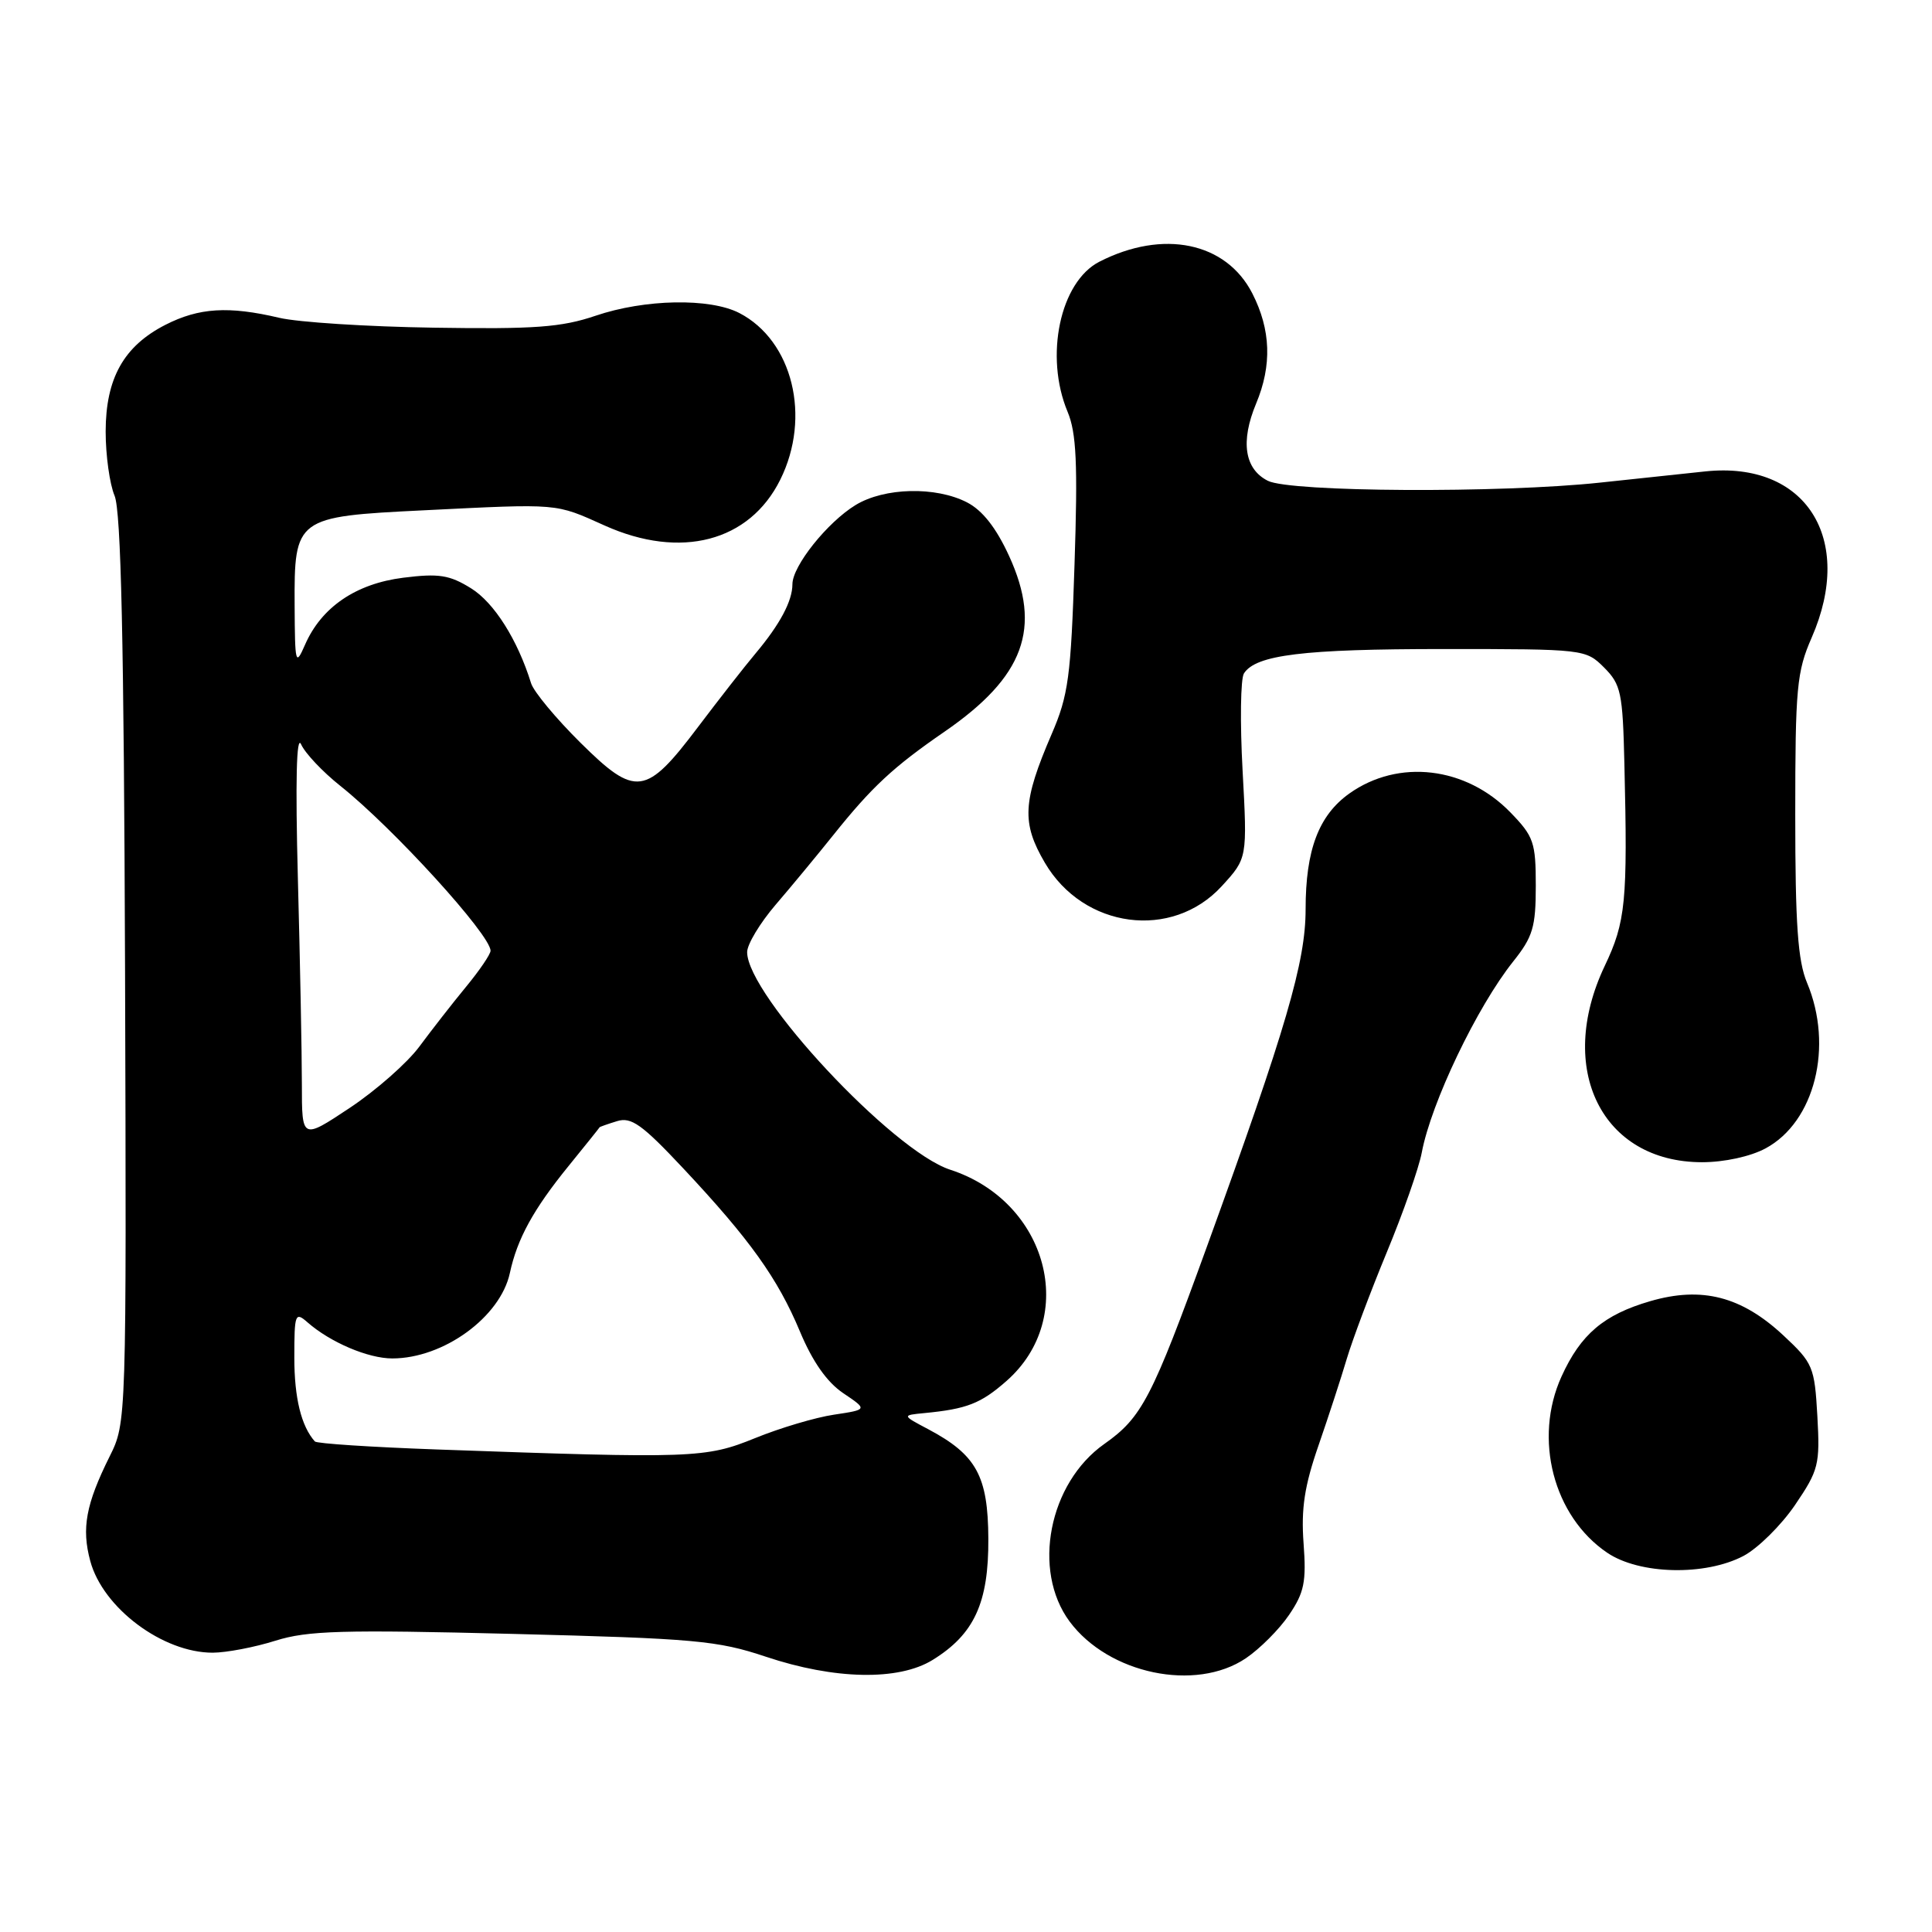 <?xml version="1.0" encoding="UTF-8" standalone="no"?>
<!DOCTYPE svg PUBLIC "-//W3C//DTD SVG 1.1//EN" "http://www.w3.org/Graphics/SVG/1.1/DTD/svg11.dtd" >
<svg xmlns="http://www.w3.org/2000/svg" xmlns:xlink="http://www.w3.org/1999/xlink" version="1.1" viewBox="0 0 256 256">
 <g >
 <path fill="currentColor"
d=" M 123.58 219.95 C 129.09 216.55 131.01 212.38 130.96 203.88 C 130.92 195.57 129.38 192.77 123.00 189.38 C 119.50 187.53 119.50 187.53 122.50 187.24 C 128.10 186.70 129.96 185.98 133.35 183.00 C 142.94 174.58 138.85 159.20 125.90 154.99 C 118.26 152.50 99.00 131.86 99.00 126.16 C 99.00 125.13 100.70 122.31 102.77 119.89 C 104.84 117.48 108.28 113.32 110.41 110.66 C 115.53 104.26 118.37 101.62 125.17 96.94 C 135.72 89.67 138.09 83.23 133.71 73.67 C 132.00 69.94 130.19 67.63 128.14 66.57 C 123.99 64.43 117.19 64.59 113.37 66.92 C 109.63 69.20 105.00 75.00 105.00 77.41 C 105.00 79.64 103.35 82.73 100.10 86.60 C 98.67 88.30 95.25 92.68 92.50 96.32 C 85.58 105.49 84.24 105.67 76.91 98.41 C 73.66 95.19 70.71 91.64 70.37 90.53 C 68.58 84.76 65.47 79.84 62.41 77.95 C 59.56 76.18 58.14 75.96 53.44 76.55 C 47.15 77.34 42.58 80.46 40.41 85.45 C 39.16 88.31 39.08 87.99 39.04 80.25 C 38.98 68.59 39.18 68.45 56.11 67.62 C 74.25 66.72 73.49 66.66 80.13 69.64 C 90.20 74.16 99.31 71.78 103.39 63.56 C 107.52 55.25 105.03 45.14 97.97 41.48 C 94.06 39.46 85.44 39.62 78.91 41.84 C 74.40 43.37 70.85 43.63 57.50 43.42 C 48.70 43.29 39.48 42.70 37.00 42.11 C 30.30 40.53 26.37 40.77 21.92 43.04 C 16.40 45.86 14.01 50.13 14.00 57.18 C 14.00 60.31 14.53 64.14 15.18 65.68 C 16.04 67.73 16.42 84.92 16.57 128.50 C 16.76 188.50 16.76 188.50 14.52 193.00 C 11.38 199.32 10.79 202.50 11.96 206.84 C 13.63 213.07 21.58 219.01 28.20 218.99 C 30.02 218.98 33.75 218.27 36.50 217.40 C 40.77 216.06 45.37 215.93 67.97 216.50 C 92.06 217.11 95.07 217.38 101.47 219.52 C 110.58 222.57 119.07 222.74 123.58 219.95 Z  M 165.08 219.73 C 166.93 218.48 169.52 215.89 170.81 213.98 C 172.82 211.02 173.11 209.60 172.73 204.50 C 172.39 199.89 172.85 196.88 174.72 191.50 C 176.05 187.65 177.74 182.47 178.47 180.00 C 179.21 177.53 181.58 171.20 183.75 165.95 C 185.93 160.70 188.01 154.75 188.39 152.73 C 189.63 146.12 195.71 133.42 200.50 127.41 C 203.11 124.14 203.50 122.85 203.50 117.38 C 203.50 111.62 203.23 110.83 200.15 107.66 C 194.25 101.57 185.30 100.52 178.80 105.14 C 174.73 108.04 173.00 112.62 173.00 120.48 C 173.00 127.45 170.45 136.18 159.92 165.19 C 152.62 185.30 151.31 187.82 146.33 191.33 C 138.97 196.52 136.71 208.08 141.73 214.86 C 146.89 221.81 158.42 224.22 165.08 219.73 Z  M 231.02 206.17 C 232.93 205.16 236.01 202.12 237.85 199.42 C 240.98 194.81 241.17 194.07 240.81 187.64 C 240.44 181.10 240.23 180.61 236.32 176.96 C 230.77 171.78 225.51 170.42 218.67 172.41 C 212.51 174.20 209.45 176.80 206.91 182.39 C 203.16 190.64 205.83 200.92 212.97 205.75 C 217.24 208.64 225.94 208.84 231.02 206.17 Z  M 233.94 152.17 C 240.46 148.67 242.98 138.65 239.44 130.22 C 238.22 127.31 237.88 122.48 237.88 107.98 C 237.88 91.13 238.08 89.00 240.06 84.48 C 245.80 71.35 239.25 61.08 226.00 62.46 C 222.97 62.78 216.68 63.45 212.00 63.95 C 198.84 65.36 170.97 65.21 168.00 63.71 C 164.90 62.15 164.35 58.50 166.44 53.48 C 168.56 48.41 168.40 43.70 165.94 38.88 C 162.47 32.09 154.12 30.36 145.67 34.68 C 140.47 37.35 138.38 47.19 141.46 54.56 C 142.63 57.36 142.82 61.43 142.38 74.78 C 141.90 89.68 141.57 92.13 139.35 97.27 C 135.49 106.23 135.35 109.03 138.45 114.32 C 143.57 123.06 155.30 124.61 161.89 117.42 C 165.28 113.72 165.28 113.72 164.65 102.11 C 164.30 95.72 164.38 89.93 164.83 89.23 C 166.41 86.77 172.69 86.00 191.29 86.00 C 209.92 86.00 210.11 86.02 212.55 88.45 C 214.79 90.70 215.02 91.77 215.24 101.20 C 215.68 119.49 215.42 122.14 212.63 128.00 C 206.15 141.65 212.26 153.99 225.52 154.00 C 228.47 154.00 231.93 153.25 233.94 152.17 Z  M 57.83 192.06 C 49.21 191.75 41.96 191.28 41.72 191.00 C 39.92 188.98 39.00 185.24 39.00 179.91 C 39.00 174.07 39.11 173.78 40.75 175.22 C 43.77 177.87 48.78 180.00 51.98 180.00 C 58.77 180.00 66.30 174.52 67.56 168.68 C 68.53 164.15 70.68 160.23 75.34 154.50 C 77.57 151.75 79.43 149.44 79.45 149.37 C 79.48 149.31 80.51 148.94 81.76 148.56 C 83.64 147.97 85.07 148.99 90.52 154.80 C 99.36 164.23 103.05 169.38 106.00 176.44 C 107.67 180.43 109.58 183.15 111.73 184.60 C 114.97 186.78 114.97 186.78 110.52 187.45 C 108.07 187.81 103.36 189.21 100.05 190.56 C 93.50 193.22 91.90 193.28 57.83 192.06 Z  M 40.00 143.67 C 40.00 139.63 39.76 127.36 39.47 116.41 C 39.13 103.47 39.28 97.24 39.90 98.63 C 40.42 99.80 42.75 102.27 45.09 104.13 C 52.06 109.67 65.00 123.87 65.00 125.98 C 65.00 126.44 63.54 128.59 61.75 130.76 C 59.96 132.93 57.19 136.49 55.58 138.66 C 53.98 140.83 49.81 144.50 46.33 146.81 C 40.00 151.01 40.00 151.01 40.00 143.67 Z "/>
</g>
</svg>